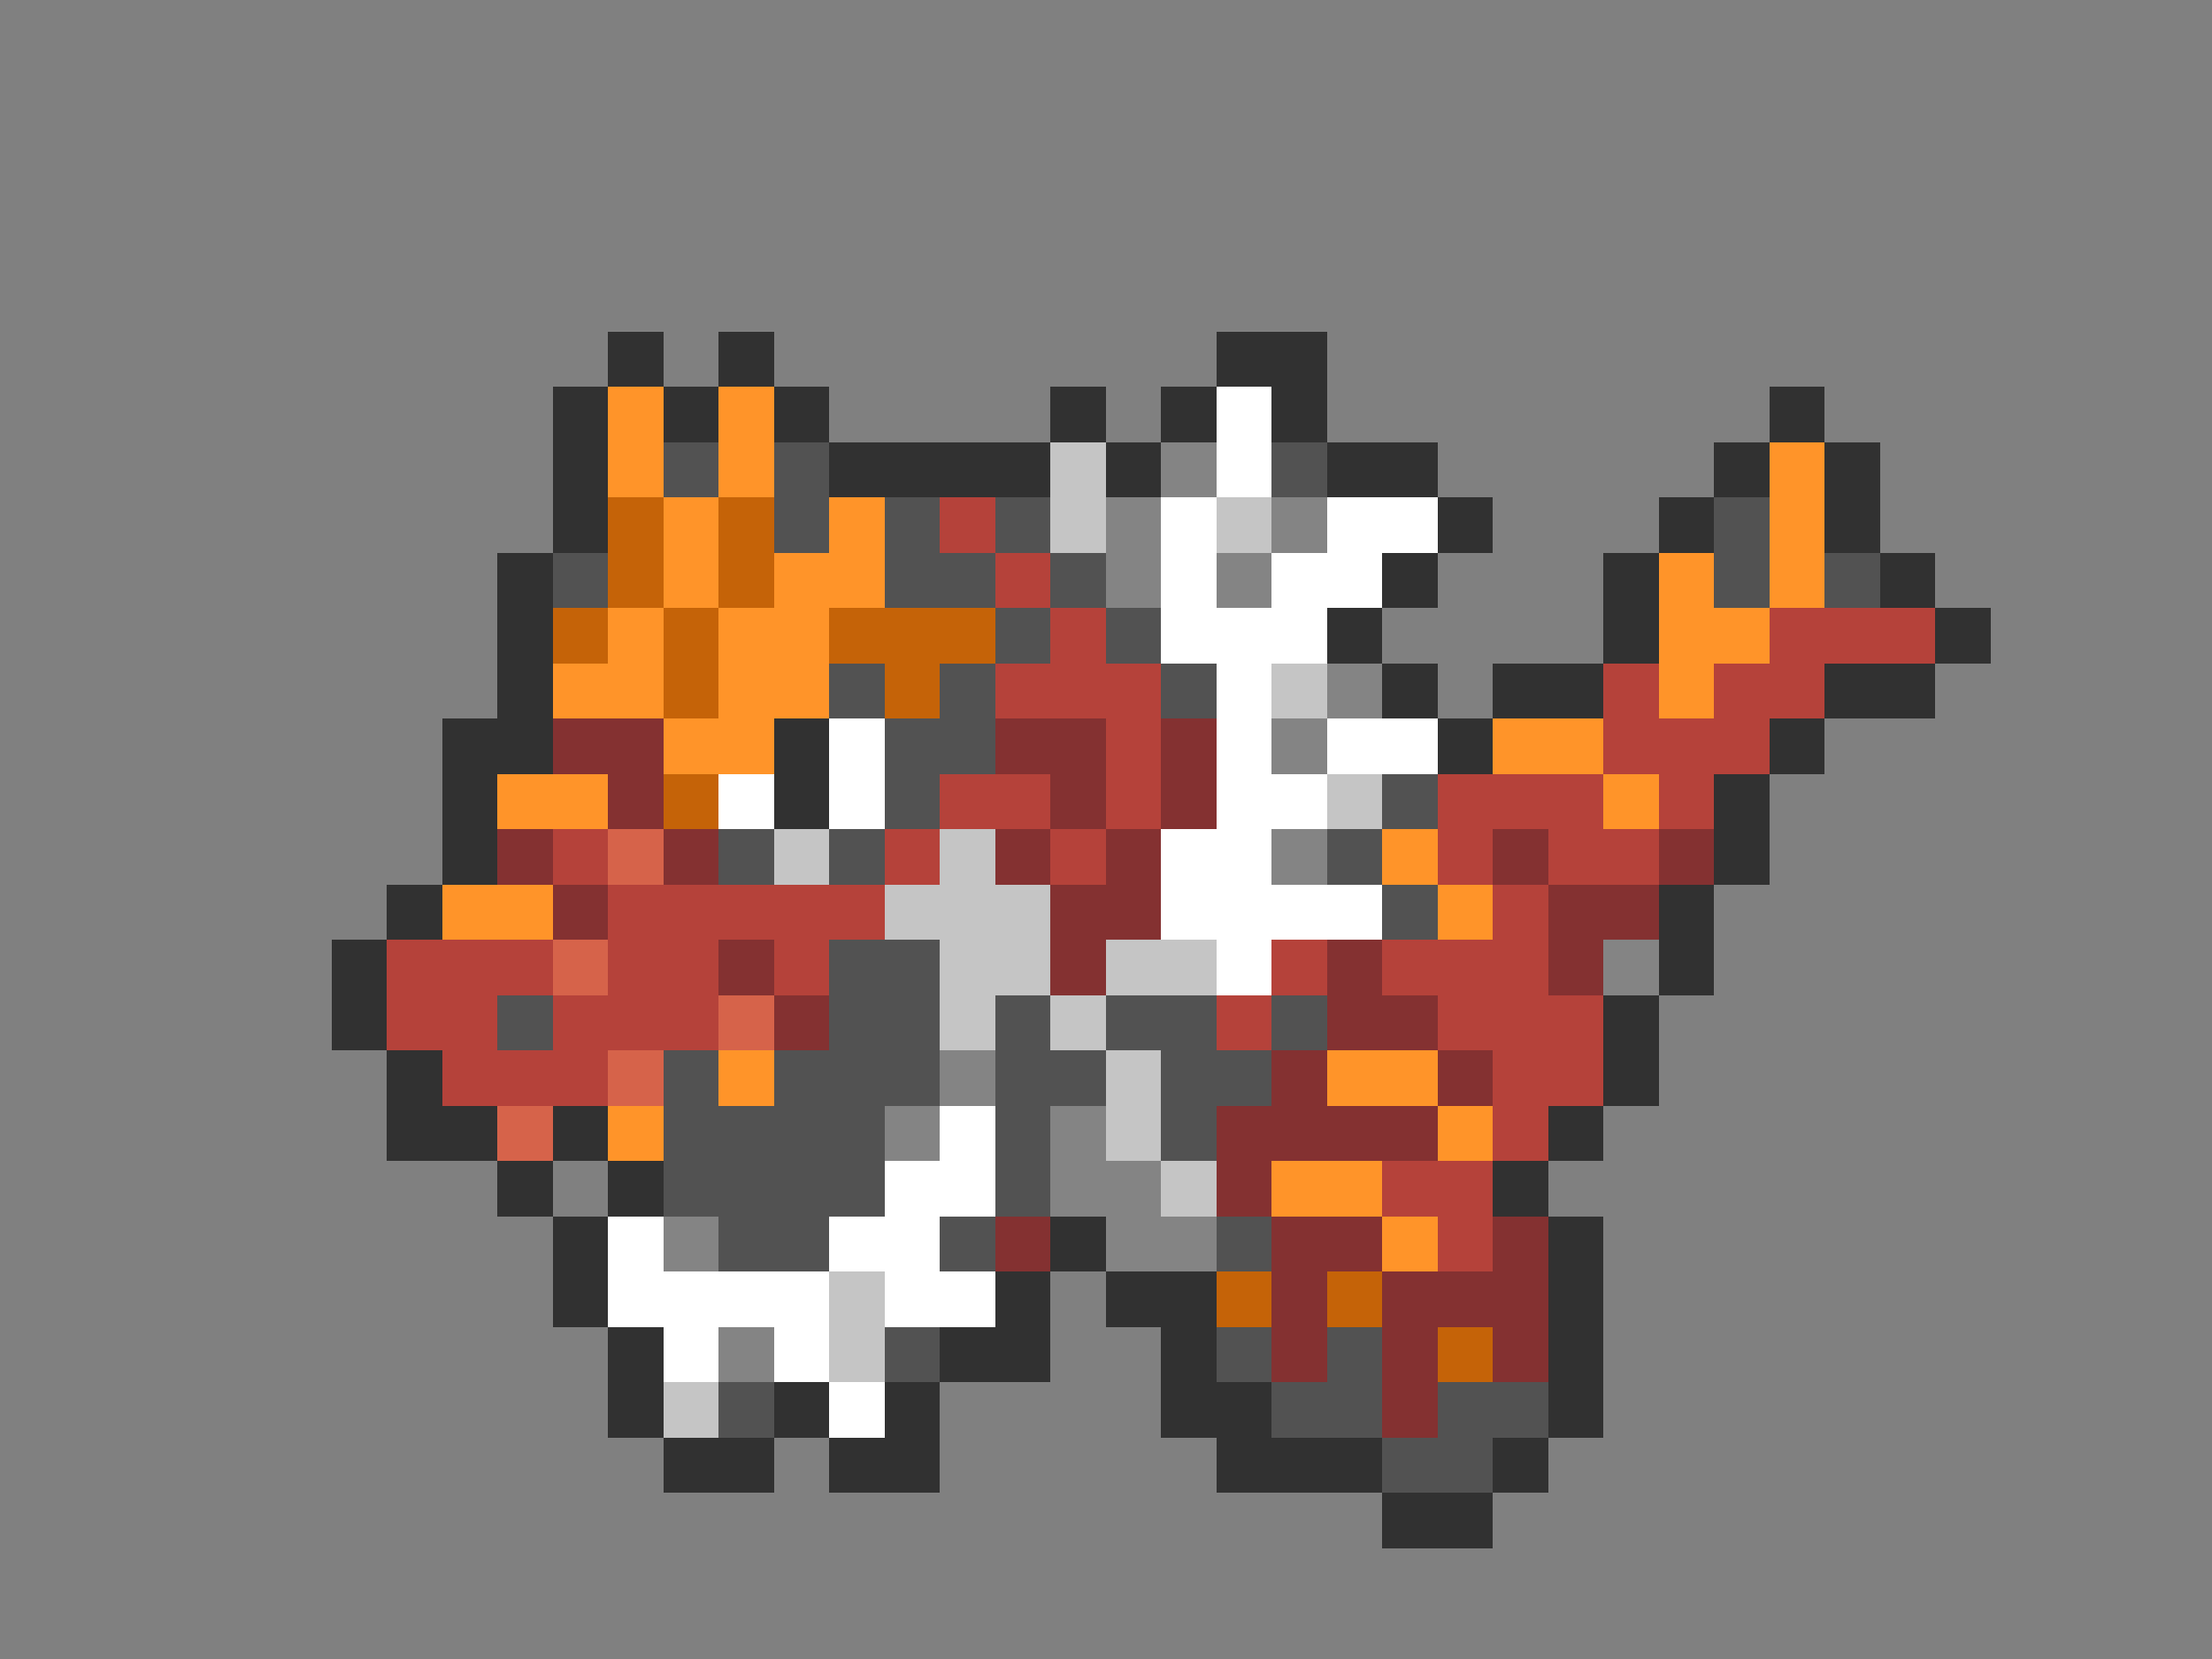 <svg xmlns="http://www.w3.org/2000/svg" viewBox="0 -0.5 40 30" shape-rendering="crispEdges">
<rect x="0" y="-0.5" width="40" height="30" fill="#808080" stroke="none"/>
<path stroke="#313131" d="M11 6h1M13 6h1M22 6h2M10 7h1M12 7h1M14 7h1M19 7h1M21 7h1M23 7h1M32 7h1M10 8h1M15 8h4M20 8h1M24 8h2M31 8h1M33 8h1M10 9h1M26 9h1M30 9h1M33 9h1M9 10h1M25 10h1M29 10h1M34 10h1M9 11h1M24 11h1M29 11h1M35 11h1M9 12h1M25 12h1M27 12h2M33 12h2M8 13h2M14 13h1M26 13h1M32 13h1M8 14h1M14 14h1M31 14h1M8 15h1M31 15h1M7 16h1M30 16h1M6 17h1M30 17h1M6 18h1M29 18h1M7 19h1M29 19h1M7 20h2M10 20h1M28 20h1M9 21h1M11 21h1M27 21h1M10 22h1M19 22h1M28 22h1M10 23h1M18 23h1M20 23h2M28 23h1M11 24h1M17 24h2M21 24h1M28 24h1M11 25h1M14 25h1M16 25h1M21 25h2M28 25h1M12 26h2M15 26h2M22 26h3M27 26h1M25 27h2" />
<path stroke="#ff9429" d="M11 7h1M13 7h1M11 8h1M13 8h1M32 8h1M12 9h1M15 9h1M32 9h1M12 10h1M14 10h2M30 10h1M32 10h1M11 11h1M13 11h2M30 11h2M10 12h2M13 12h2M30 12h1M12 13h2M27 13h2M9 14h2M29 14h1M25 15h1M8 16h2M26 16h1M13 19h1M24 19h2M11 20h1M26 20h1M23 21h2M25 22h1" />
<path stroke="#ffffff" d="M22 7h1M22 8h1M21 9h1M24 9h2M21 10h1M23 10h2M21 11h3M22 12h1M15 13h1M22 13h1M24 13h2M13 14h1M15 14h1M22 14h2M21 15h2M21 16h4M22 17h1M17 20h1M16 21h2M11 22h1M15 22h2M11 23h4M16 23h2M12 24h1M14 24h1M15 25h1" />
<path stroke="#525252" d="M12 8h1M14 8h1M23 8h1M14 9h1M16 9h1M18 9h1M31 9h1M10 10h1M16 10h2M19 10h1M31 10h1M33 10h1M18 11h1M20 11h1M15 12h1M17 12h1M21 12h1M16 13h2M16 14h1M25 14h1M13 15h1M15 15h1M24 15h1M25 16h1M15 17h2M9 18h1M15 18h2M18 18h1M20 18h2M23 18h1M12 19h1M14 19h3M18 19h2M21 19h2M12 20h4M18 20h1M21 20h1M12 21h4M18 21h1M13 22h2M17 22h1M22 22h1M16 24h1M22 24h1M24 24h1M13 25h1M23 25h2M26 25h2M25 26h2" />
<path stroke="#c5c5c5" d="M19 8h1M19 9h1M22 9h1M23 12h1M24 14h1M14 15h1M17 15h1M16 16h3M17 17h2M20 17h2M17 18h1M19 18h1M20 19h1M20 20h1M21 21h1M15 23h1M15 24h1M12 25h1" />
<path stroke="#848484" d="M21 8h1M20 9h1M23 9h1M20 10h1M22 10h1M24 12h1M23 13h1M23 15h1M29 17h1M17 19h1M16 20h1M19 20h1M19 21h2M12 22h1M20 22h2M13 24h1" />
<path stroke="#c56308" d="M11 9h1M13 9h1M11 10h1M13 10h1M10 11h1M12 11h1M15 11h3M12 12h1M16 12h1M12 14h1M22 23h1M24 23h1M26 24h1" />
<path stroke="#b5423a" d="M17 9h1M18 10h1M19 11h1M32 11h3M18 12h3M29 12h1M31 12h2M20 13h1M29 13h3M17 14h2M20 14h1M26 14h3M30 14h1M10 15h1M16 15h1M19 15h1M26 15h1M28 15h2M11 16h5M27 16h1M7 17h3M11 17h2M14 17h1M23 17h1M25 17h3M7 18h2M10 18h3M22 18h1M26 18h3M8 19h3M27 19h2M27 20h1M25 21h2M26 22h1" />
<path stroke="#843131" d="M10 13h2M18 13h2M21 13h1M11 14h1M19 14h1M21 14h1M9 15h1M12 15h1M18 15h1M20 15h1M27 15h1M30 15h1M10 16h1M19 16h2M28 16h2M13 17h1M19 17h1M24 17h1M28 17h1M14 18h1M24 18h2M23 19h1M26 19h1M22 20h4M22 21h1M18 22h1M23 22h2M27 22h1M23 23h1M25 23h3M23 24h1M25 24h1M27 24h1M25 25h1" />
<path stroke="#d6634a" d="M11 15h1M10 17h1M13 18h1M11 19h1M9 20h1" />
</svg>